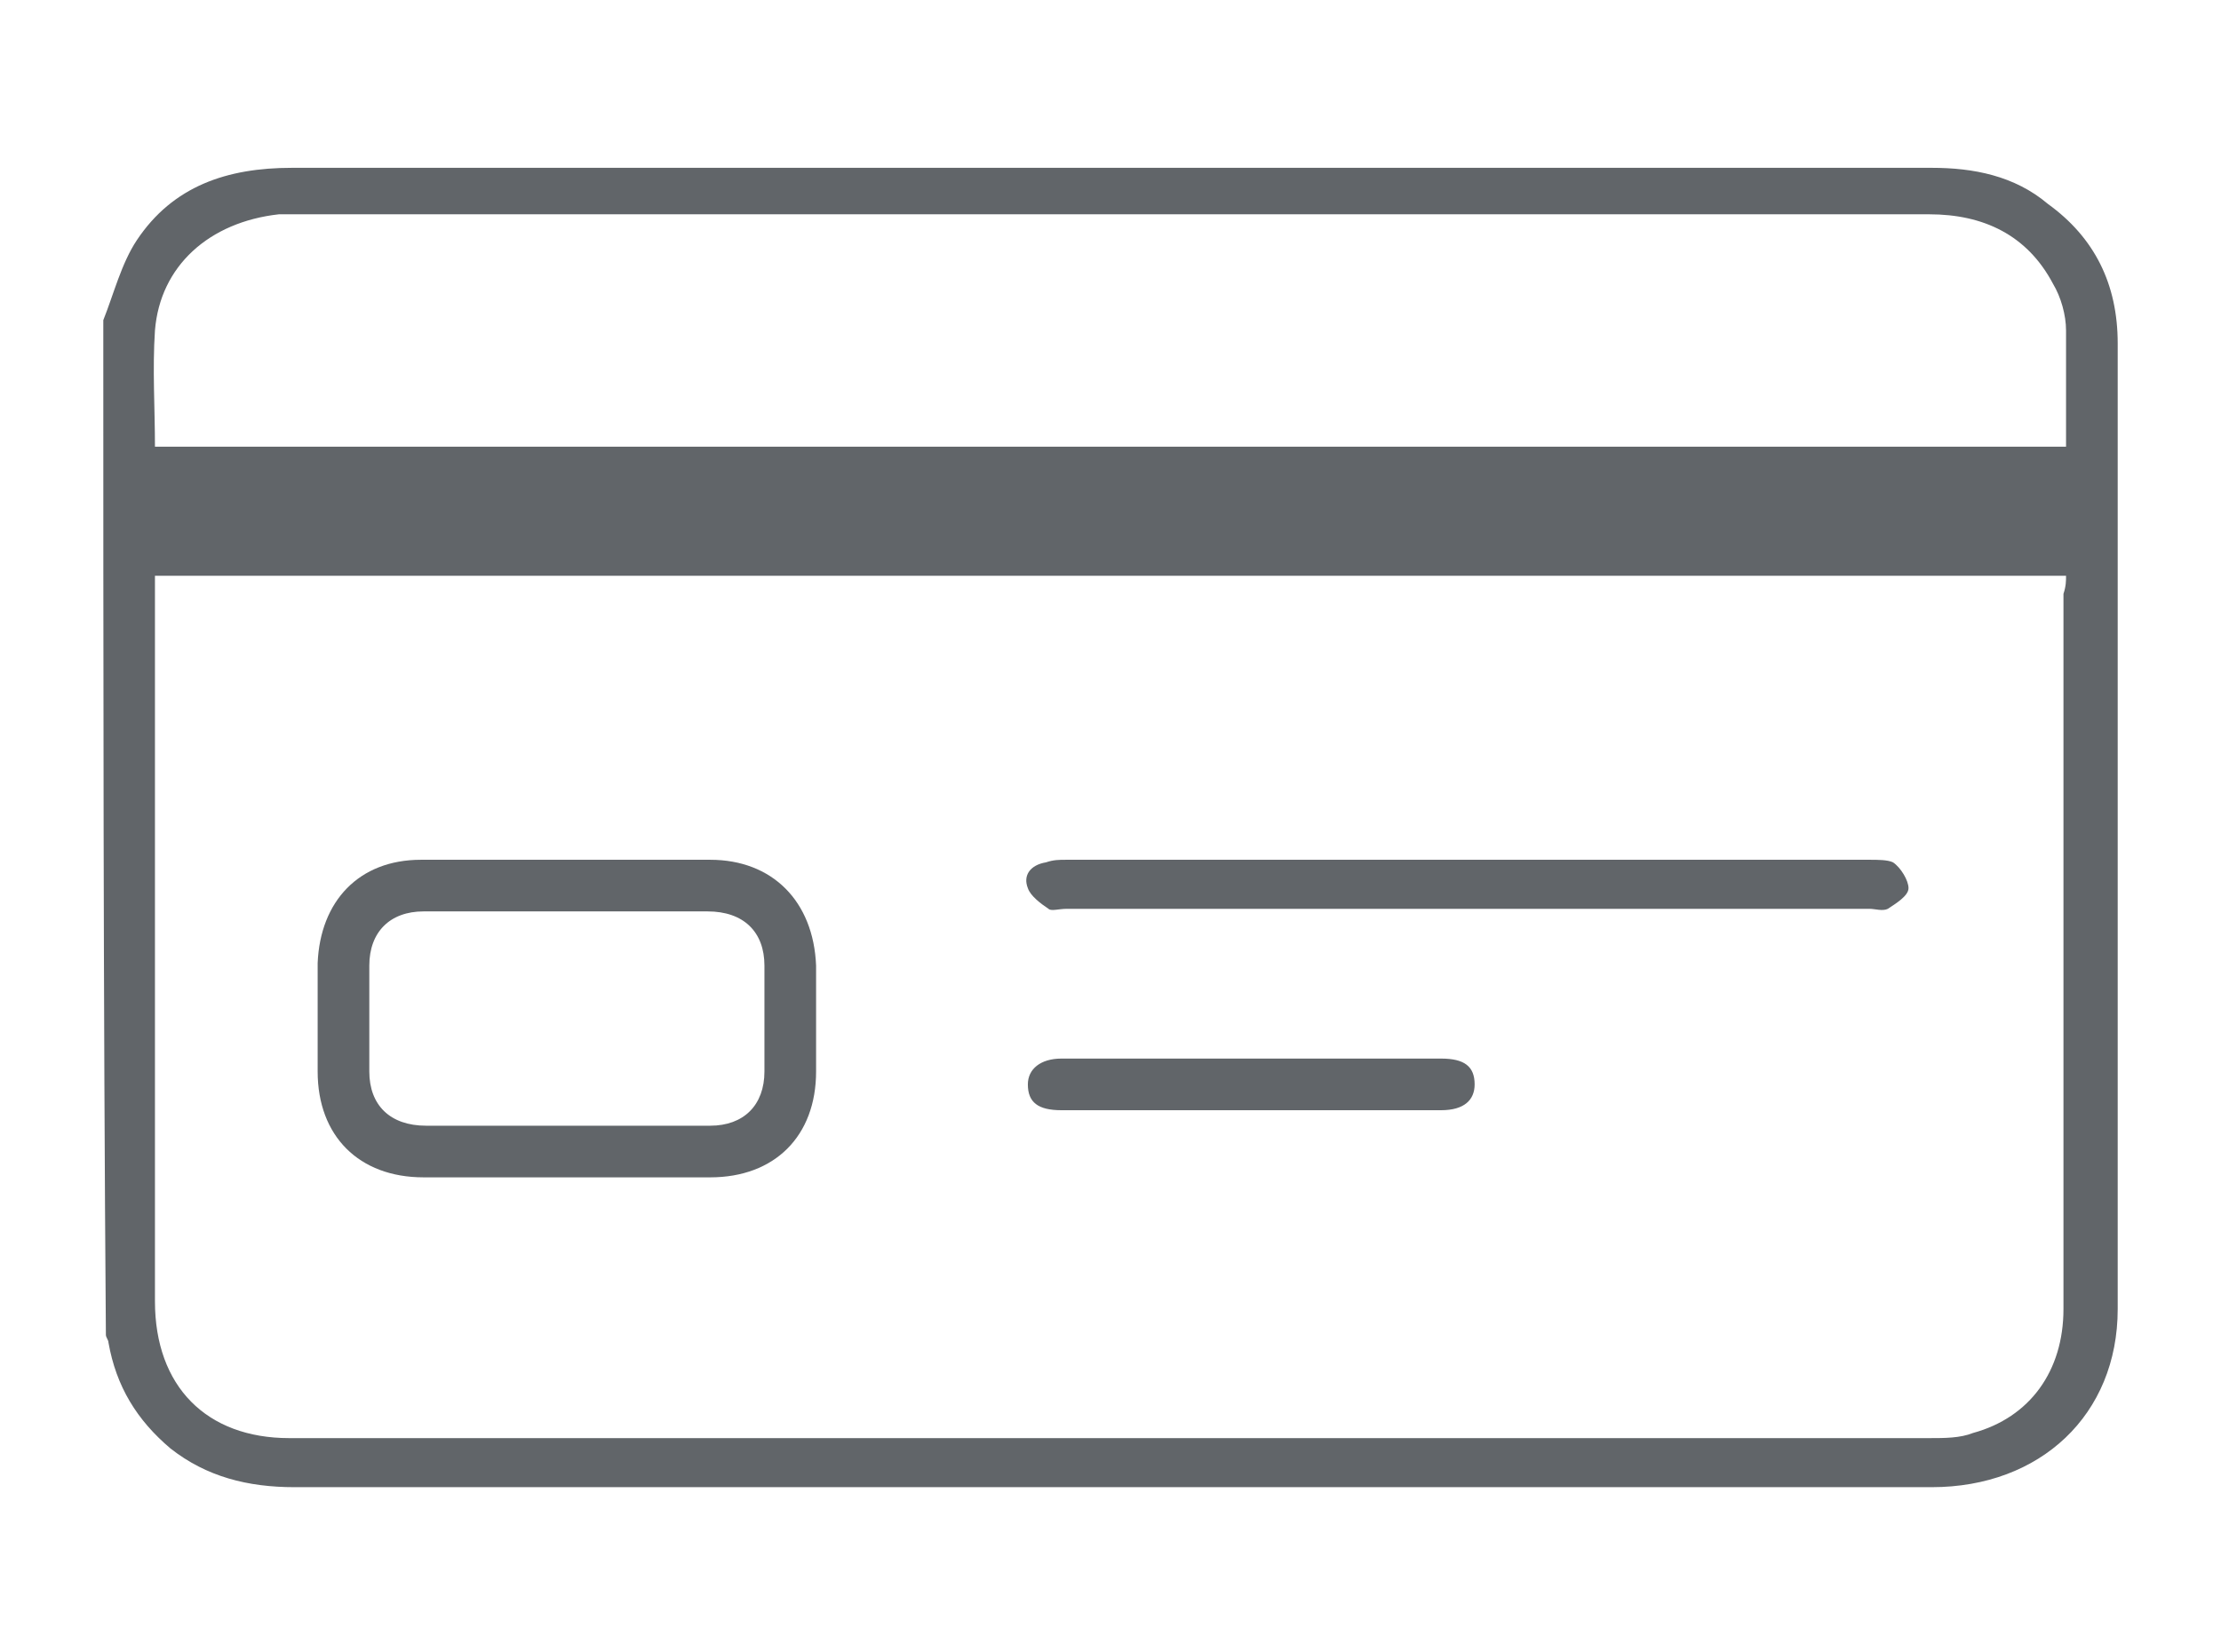 <?xml version="1.0" encoding="utf-8"?>
<!-- Generator: Adobe Illustrator 24.1.3, SVG Export Plug-In . SVG Version: 6.00 Build 0)  -->
<svg version="1.1" id="Layer_1" xmlns="http://www.w3.org/2000/svg" xmlns:xlink="http://www.w3.org/1999/xlink" x="0px" y="0px"
	 viewBox="0 0 86 64" style="enable-background:new 0 0 86 64;" xml:space="preserve">
<style type="text/css">
	.st0{fill:#ADADAD;}
	.st1{fill:#222222;}
	.st2{fill:#FFFFFF;}
	.st3{opacity:0.4;}
	.st4{fill:#EFEFEF;}
	.st5{opacity:0.1;fill:#ADADAD;}
	.st6{opacity:0.1;fill:none;stroke:#202223;stroke-miterlimit:10;}
	.st7{fill:none;stroke:#202223;stroke-miterlimit:10;}
	.st8{fill:none;stroke:#000000;stroke-miterlimit:10;}
	.st9{fill:#FFF200;}
	.st10{fill:#202223;}
	.st11{fill:#616569;}
</style>
<g>
	<g>
		<path class="st11" d="M4,12.4c0.4-1,0.7-2.2,1.3-3.1c1.4-2.1,3.5-2.8,6-2.8c14.6,0,29.2,0,43.9,0c6.5,0,13,0,19.6,0
			c1.6,0,3.2,0.3,4.5,1.4C81.1,9.2,82,11,82,13.3c0,12.5,0,24.9,0,37.4c0,4.1-3,6.9-7.2,6.9c-11.8,0-23.6,0-35.3,0
			c-9.4,0-18.7,0-28.1,0c-1.8,0-3.4-0.4-4.8-1.5c-1.3-1.1-2.1-2.4-2.4-4.1c0-0.1-0.1-0.2-0.1-0.3C4,38.6,4,25.5,4,12.4z M80,22.3
			c-24.7,0-49.3,0-74,0c0,0.3,0,0.6,0,0.9c0,9.1,0,18.1,0,27.2c0,3.3,2,5.3,5.2,5.3c21.2,0,42.3,0,63.5,0c0.6,0,1.2,0,1.7-0.2
			c2.2-0.6,3.5-2.4,3.5-4.8c0-9.2,0-18.5,0-27.7C80,22.7,80,22.5,80,22.3z M6,17.3c24.7,0,49.3,0,74,0c0-1.5,0-3,0-4.5
			c0-0.6-0.2-1.3-0.5-1.8c-1-1.9-2.7-2.7-4.8-2.7c-21.1,0-42.3,0-63.4,0c-0.2,0-0.3,0-0.5,0C8.1,8.6,6.2,10.3,6,12.8
			C5.9,14.3,6,15.8,6,17.3z"/>
		<path class="st11" d="M21.9,45.6c-1.8,0-3.7,0-5.5,0c-2.5,0-4.1-1.6-4.1-4.1c0-1.4,0-2.8,0-4.2c0.1-2.4,1.6-4,4-4
			c3.7,0,7.5,0,11.2,0c2.4,0,4,1.6,4.1,4.1c0,1.4,0,2.7,0,4.1c0,2.5-1.6,4.1-4.1,4.1C25.6,45.6,23.7,45.6,21.9,45.6z M21.9,43.6
			c1.9,0,3.7,0,5.6,0c1.3,0,2.1-0.8,2.1-2.1c0-1.4,0-2.7,0-4.1c0-1.3-0.8-2.1-2.2-2.1c-3.7,0-7.4,0-11,0c-1.3,0-2.1,0.8-2.1,2.1
			c0,1.4,0,2.7,0,4.1c0,1.3,0.8,2.1,2.2,2.1C18.2,43.6,20,43.6,21.9,43.6z"/>
		<path class="st11" d="M56.8,35.2c-5.2,0-10.3,0-15.5,0c-0.3,0-0.6,0.1-0.7,0c-0.3-0.2-0.7-0.5-0.8-0.8c-0.2-0.5,0.1-0.9,0.7-1
			c0.3-0.1,0.5-0.1,0.8-0.1c10.4,0,20.8,0,31.1,0c0.3,0,0.7,0,0.9,0.1c0.3,0.2,0.6,0.7,0.6,1c0,0.3-0.5,0.6-0.8,0.8
			c-0.2,0.1-0.5,0-0.7,0C67.2,35.2,62,35.2,56.8,35.2z"/>
		<path class="st11" d="M48.5,43c-2.5,0-4.9,0-7.4,0c-0.9,0-1.3-0.3-1.3-1c0-0.6,0.5-1,1.3-1c4.9,0,9.8,0,14.7,0
			c0.9,0,1.3,0.3,1.3,1c0,0.6-0.4,1-1.3,1C53.4,43,50.9,43,48.5,43z"/>
	</g>
</g>
</svg>
